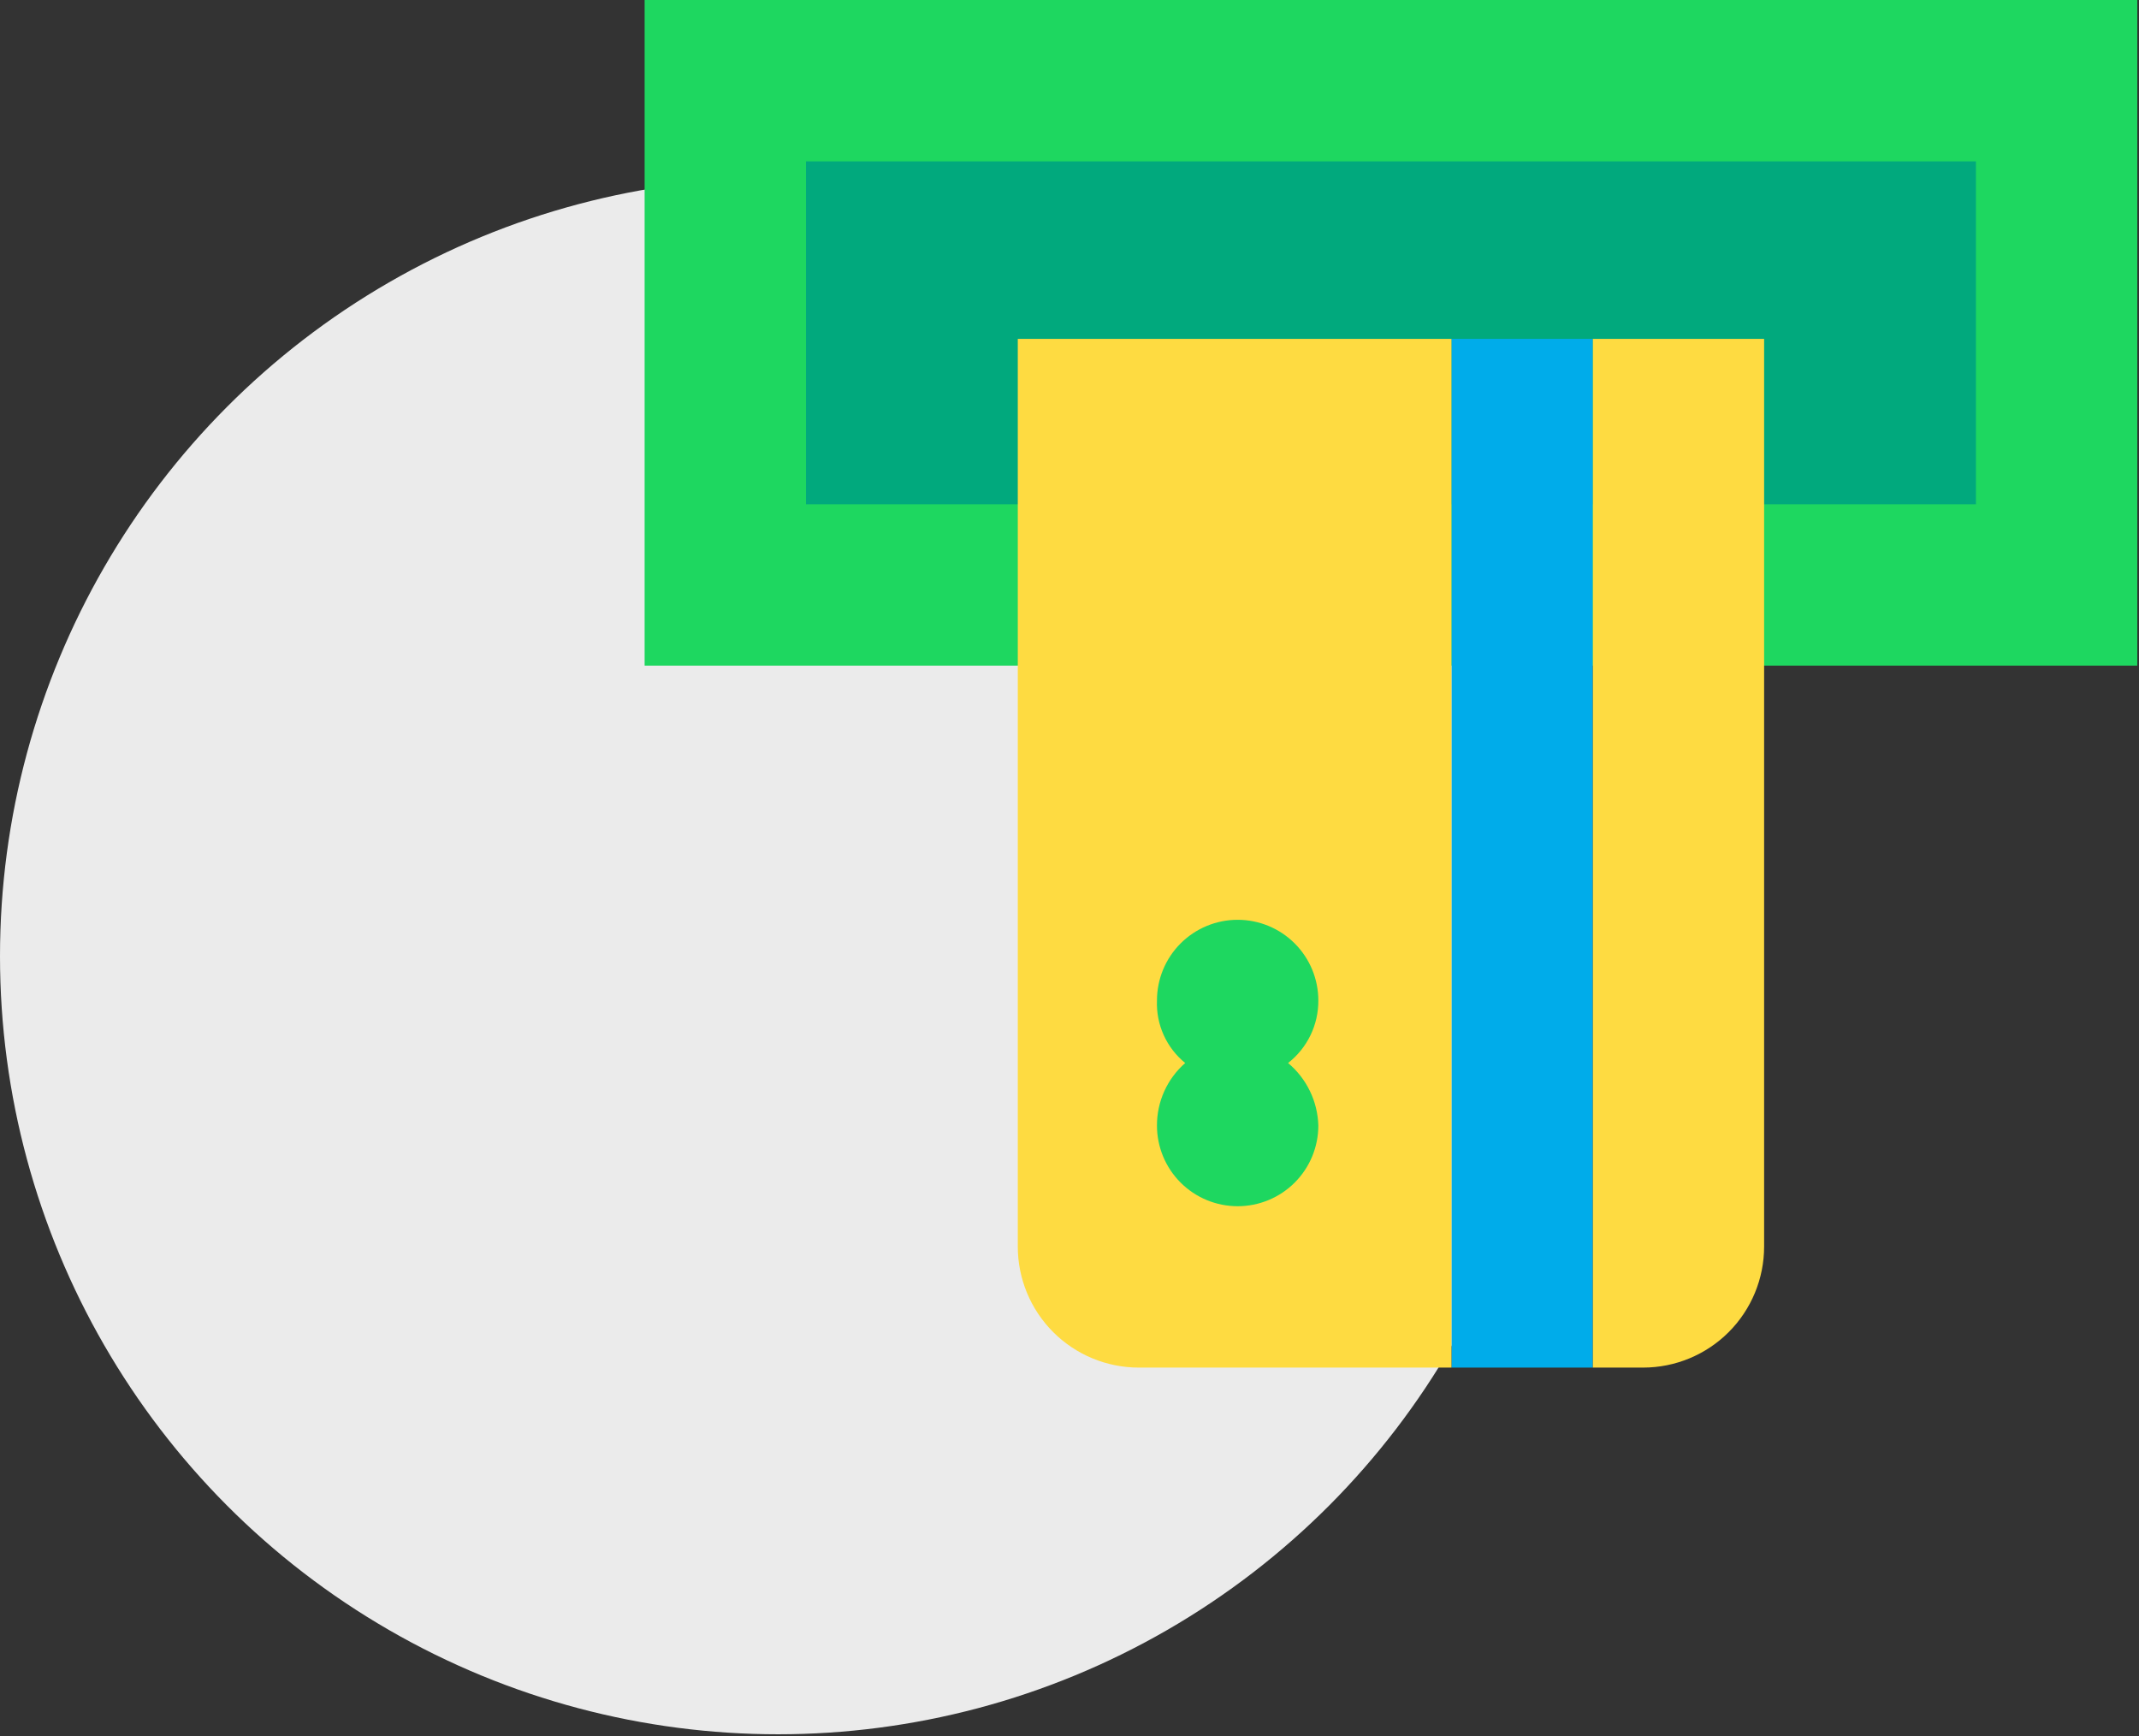 <svg width="356" height="289" viewBox="0 0 356 289" fill="none" xmlns="http://www.w3.org/2000/svg">
<rect x="0" y="0" width="356" height="289" fill="#333333" stroke="none"/>
<circle cx="129.5" cy="159.144" r="129.5" fill="#EBEBEB"/>
<path d="M107.286 0V110.786H166.036H169.393H293.607H296.293H355.714V0H107.286Z" fill="#1ED760"/>
<path d="M134.143 26.857V83.929H167.043H169.393H293.607H328.857V26.857H134.143Z" fill="#01A97D"/>
<path d="M265.071 225.599V56.399H293.607V207.471C293.607 212.813 291.485 217.936 287.707 221.714C283.93 225.492 278.806 227.614 273.464 227.614H265.071V225.599Z" fill="#FEDB41"/>
<path d="M265.071 225.599V227.614H241.571V225.599V57.742V56.399H265.071V57.742V225.599Z" fill="#00ACEA"/>
<path d="M241.571 225.599V227.614H189.536C184.193 227.614 179.07 225.492 175.293 221.714C171.515 217.936 169.393 212.813 169.393 207.471V56.399H241.571V225.599Z" fill="#FEDB41"/>
<path d="M205.986 153.085C209.547 153.085 212.963 154.5 215.481 157.018C217.999 159.536 219.414 162.952 219.414 166.514C219.427 168.518 218.98 170.499 218.107 172.303C217.234 174.107 215.959 175.687 214.378 176.921C215.906 178.201 217.144 179.791 218.012 181.584C218.88 183.378 219.358 185.336 219.414 187.328C219.414 190.889 217.999 194.305 215.481 196.823C212.963 199.342 209.547 200.756 205.986 200.756C202.424 200.756 199.009 199.342 196.49 196.823C193.972 194.305 192.557 190.889 192.557 187.328C192.55 185.358 192.966 183.409 193.777 181.614C194.588 179.818 195.775 178.218 197.257 176.921C195.719 175.67 194.493 174.079 193.678 172.272C192.862 170.466 192.478 168.494 192.557 166.514C192.557 162.952 193.972 159.536 196.49 157.018C199.009 154.5 202.424 153.085 205.986 153.085Z" fill="#1ED760"/>
</svg>
